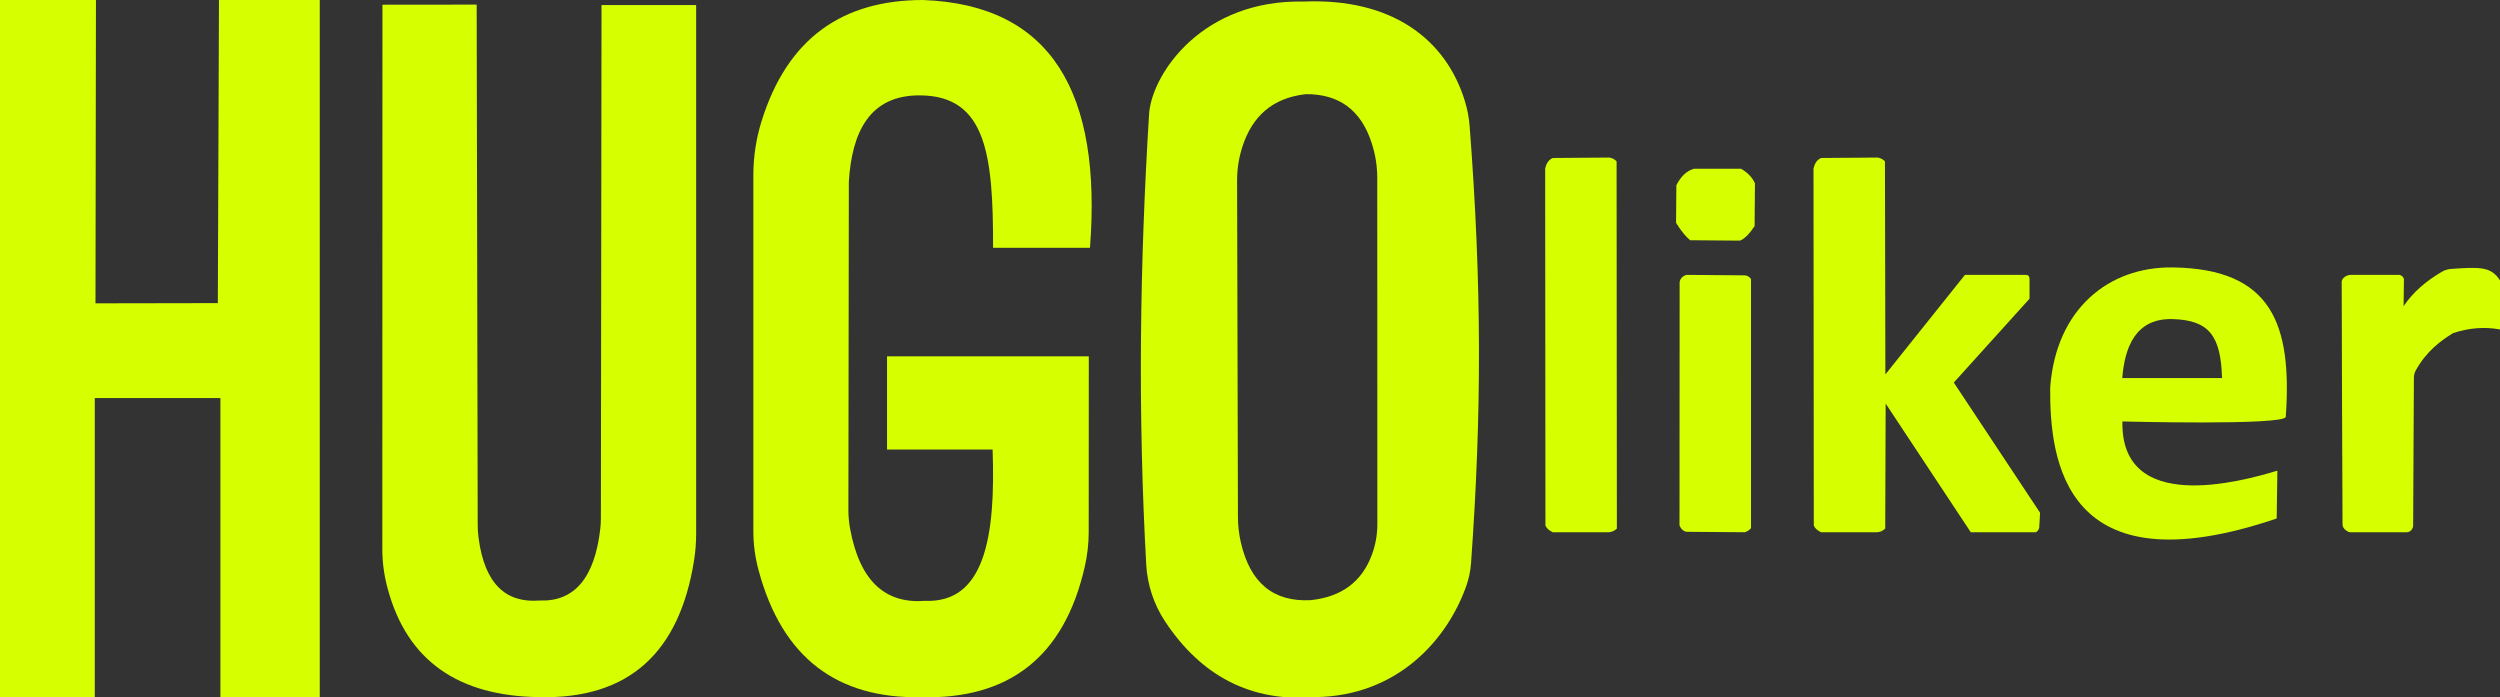 <?xml version="1.0" encoding="UTF-8" standalone="no"?>
<!DOCTYPE svg PUBLIC "-//W3C//DTD SVG 1.1//EN" "http://www.w3.org/Graphics/SVG/1.1/DTD/svg11.dtd">
<svg width="100%" height="100%" viewBox="0 0 728 203" version="1.1" xmlns="http://www.w3.org/2000/svg" xmlns:xlink="http://www.w3.org/1999/xlink" xml:space="preserve" xmlns:serif="http://www.serif.com/" style="fill-rule:evenodd;clip-rule:evenodd;stroke-linejoin:round;stroke-miterlimit:2;">
    <rect x="0" y="0" width="728" height="203" fill="#333333" stroke="none"/>
    <path d="M0,0L27.942,0L27.806,88.333L63.431,88.269L63.768,0L93.115,0L93.115,203L64.181,203L64.181,115.924L27.6,115.924L27.6,203L0,203L0,0Z" style="fill:rgb(214,255,0);"/>
    <path d="M111.369,1.37L138.809,1.342C138.809,1.342 139.078,138.113 139.107,152.908C139.11,154.144 139.192,155.378 139.353,156.603C141.141,170.25 147.449,175.629 157.12,174.872C167.204,175.25 173.126,168.372 174.792,154.076C174.916,153.018 174.978,151.954 174.98,150.889C175.006,136.438 175.161,1.469 175.161,1.469L202.722,1.469L202.722,155.35C202.723,158.071 202.503,160.787 202.065,163.472C197.829,189.635 183.493,203.726 156.729,203C133.792,202.607 118.561,192.748 112.839,171.212C111.836,167.489 111.329,163.65 111.33,159.794C111.327,134.787 111.369,1.37 111.369,1.37Z" style="fill:rgb(214,255,0);"/>
    <path d="M289.184,72.169L317.4,72.169C320.863,27.228 306.368,1.326 268.691,0C245.468,0.038 229.274,11.002 221.731,35.415C220.172,40.441 219.38,45.673 219.38,50.935C219.378,71.286 219.378,136.773 219.378,154.67C219.377,158.495 219.884,162.303 220.883,165.995C227.812,191.886 244.068,203.397 268.045,203.027C293.619,203.726 309.823,191.478 315.85,165.167C316.634,161.798 317.03,158.351 317.03,154.892C317.058,142.259 317.058,103.772 317.058,103.772L258.307,103.772L258.307,130.902L289.047,130.902C289.95,156.159 286.805,175.69 269.337,174.964C257.902,175.854 250.411,169.355 247.577,154.127C247.223,152.258 247.047,150.36 247.05,148.459C247.058,133.953 247.18,52.939 247.18,52.939C248.063,38.478 253.214,27.618 268.029,27.772C287.205,27.971 289.235,45.15 289.184,72.169Z" style="fill:rgb(214,255,0);"/>
    <path d="M379.614,0.454C405.055,-0.614 421.085,11.211 426.628,29.623C427.324,31.901 427.766,34.249 427.948,36.624C431.56,83.447 431.469,120.774 428.365,164.002C428.2,166.283 427.729,168.532 426.963,170.688C421.456,186.235 407.03,202.669 383.023,203C364.17,204.528 349.71,196.762 339.241,180.916C336.001,175.998 334.119,170.311 333.785,164.431C331.33,120.319 331.871,77.244 334.644,32.743C334.647,32.687 334.652,32.632 334.658,32.576C335.943,20.837 350.475,-0.155 379.614,0.454ZM380.206,27.423C389.839,27.336 396.359,31.965 399.468,41.763C400.521,45.003 401.058,48.388 401.059,51.794C401.056,66.403 401.082,138.497 401.087,152.666C401.089,155.787 400.515,158.883 399.395,161.796C396.516,169.329 390.763,173.811 381.681,174.763C370.85,175.34 364.011,169.778 361.312,157.85C360.77,155.456 360.494,153.011 360.488,150.557C360.452,136.41 360.277,67.016 360.24,52.594C360.232,49.22 360.761,45.866 361.809,42.659C364.621,33.983 370.417,28.542 380.206,27.423Z" style="fill:rgb(214,255,0);"/>
    <g transform="matrix(1,0,0,1,-144,-21.95)">
        <path d="M633.108,104.129C633.236,103.075 634.105,102.229 635.147,101.996L651.879,102.129C652.715,102.098 653.369,102.491 653.893,103.188L653.893,175.772C653.281,176.429 652.683,176.764 652.091,176.938L635.255,176.813C634.441,176.796 633.513,176.137 633.072,174.901L633.108,104.129Z" style="fill:rgb(214,255,0);"/>
        <path d="M632.158,75.888C633.452,73.341 635.139,71.681 637.297,71.092L651.001,71.092C653.057,72.3 654.32,73.733 655.042,75.321L654.941,87.794C653.622,89.793 652.028,91.568 650.659,92.023L636.184,91.905C634.944,90.936 633.57,89.229 632.072,86.852L632.158,75.888Z" style="fill:rgb(214,255,0);"/>
    </g>
    <g transform="matrix(1,0,0,1,-144,-21.95)">
        <path d="M672.095,71.092C672.439,69.374 673.233,68.407 674.337,67.955L690.778,67.83C691.682,67.987 692.394,68.354 692.896,68.952L693.021,130.982L716.189,101.996L734.001,101.996C734.558,102.017 734.945,102.295 734.997,103.081L734.998,108.935L712.95,133.349L738.069,171.266L737.82,175.626C737.67,176.248 737.338,176.685 736.824,176.938L717.89,176.938L693.103,139.467L692.978,175.875C692.34,176.478 691.588,176.893 690.611,176.938L674.294,176.938C673.186,176.402 672.492,175.754 672.176,175.002L672.095,71.092Z" style="fill:rgb(214,255,0);"/>
    </g>
    <g transform="matrix(1,0,0,1,-222.145,-21.95)">
        <path d="M672.095,71.092C672.439,69.374 673.233,68.407 674.337,67.955L690.778,67.83C691.682,67.987 692.394,68.354 692.896,68.952L692.978,175.875C692.34,176.478 691.588,176.893 690.611,176.938L674.294,176.938C673.186,176.402 672.492,175.754 672.176,175.002L672.095,71.092Z" style="fill:rgb(214,255,0);"/>
    </g>
    <g transform="matrix(1,0,0,1,-144,-21.95)">
        <path d="M762.046,144.68C762.046,144.68 809.088,145.897 809.618,143.349C811.478,116.478 805.67,100.191 776.65,99.825C758.001,99.59 742.672,111.959 741.012,134.832C740.85,156.066 745.131,193.911 806.972,172.935L807.171,159.007C796.555,162.223 761.486,171.838 762.046,144.68ZM762.004,132.046L791.054,132.046C790.709,119.76 787.306,115.125 776.534,114.871C765.703,114.615 762.691,123.369 762.004,132.046Z" style="fill:rgb(214,255,0);"/>
    </g>
    <g transform="matrix(1,0,0,1,-144,-21.95)">
        <path d="M825.9,103.905C826.008,103.323 826.348,102.84 826.953,102.468C827.455,102.159 828.033,101.996 828.622,101.996C831.301,101.996 842.689,101.996 842.689,101.996C843.421,102.134 843.822,102.571 844.027,103.184L843.924,111.114C846.643,107.041 850.422,103.814 855.101,101.074C855.919,100.598 856.836,100.318 857.78,100.256C866.147,99.687 869.404,99.537 872,103.596L872,117.878C867.374,117.049 862.826,117.467 858.345,118.943C854.824,121.113 850.574,124.194 847.474,129.815C847.12,130.46 846.932,131.184 846.928,131.92C846.879,138.019 846.733,169.335 846.707,174.955C846.703,175.799 846.179,176.553 845.389,176.852C845.228,176.875 845.085,176.919 844.934,176.938L828.313,176.938C828.187,176.938 828.062,176.912 827.946,176.861C827.222,176.54 826.709,176.104 826.383,175.563C826.227,175.283 826.145,174.969 826.145,174.65C826.073,170.241 825.9,103.905 825.9,103.905Z" style="fill:rgb(214,255,0);"/>
    </g>
</svg>
